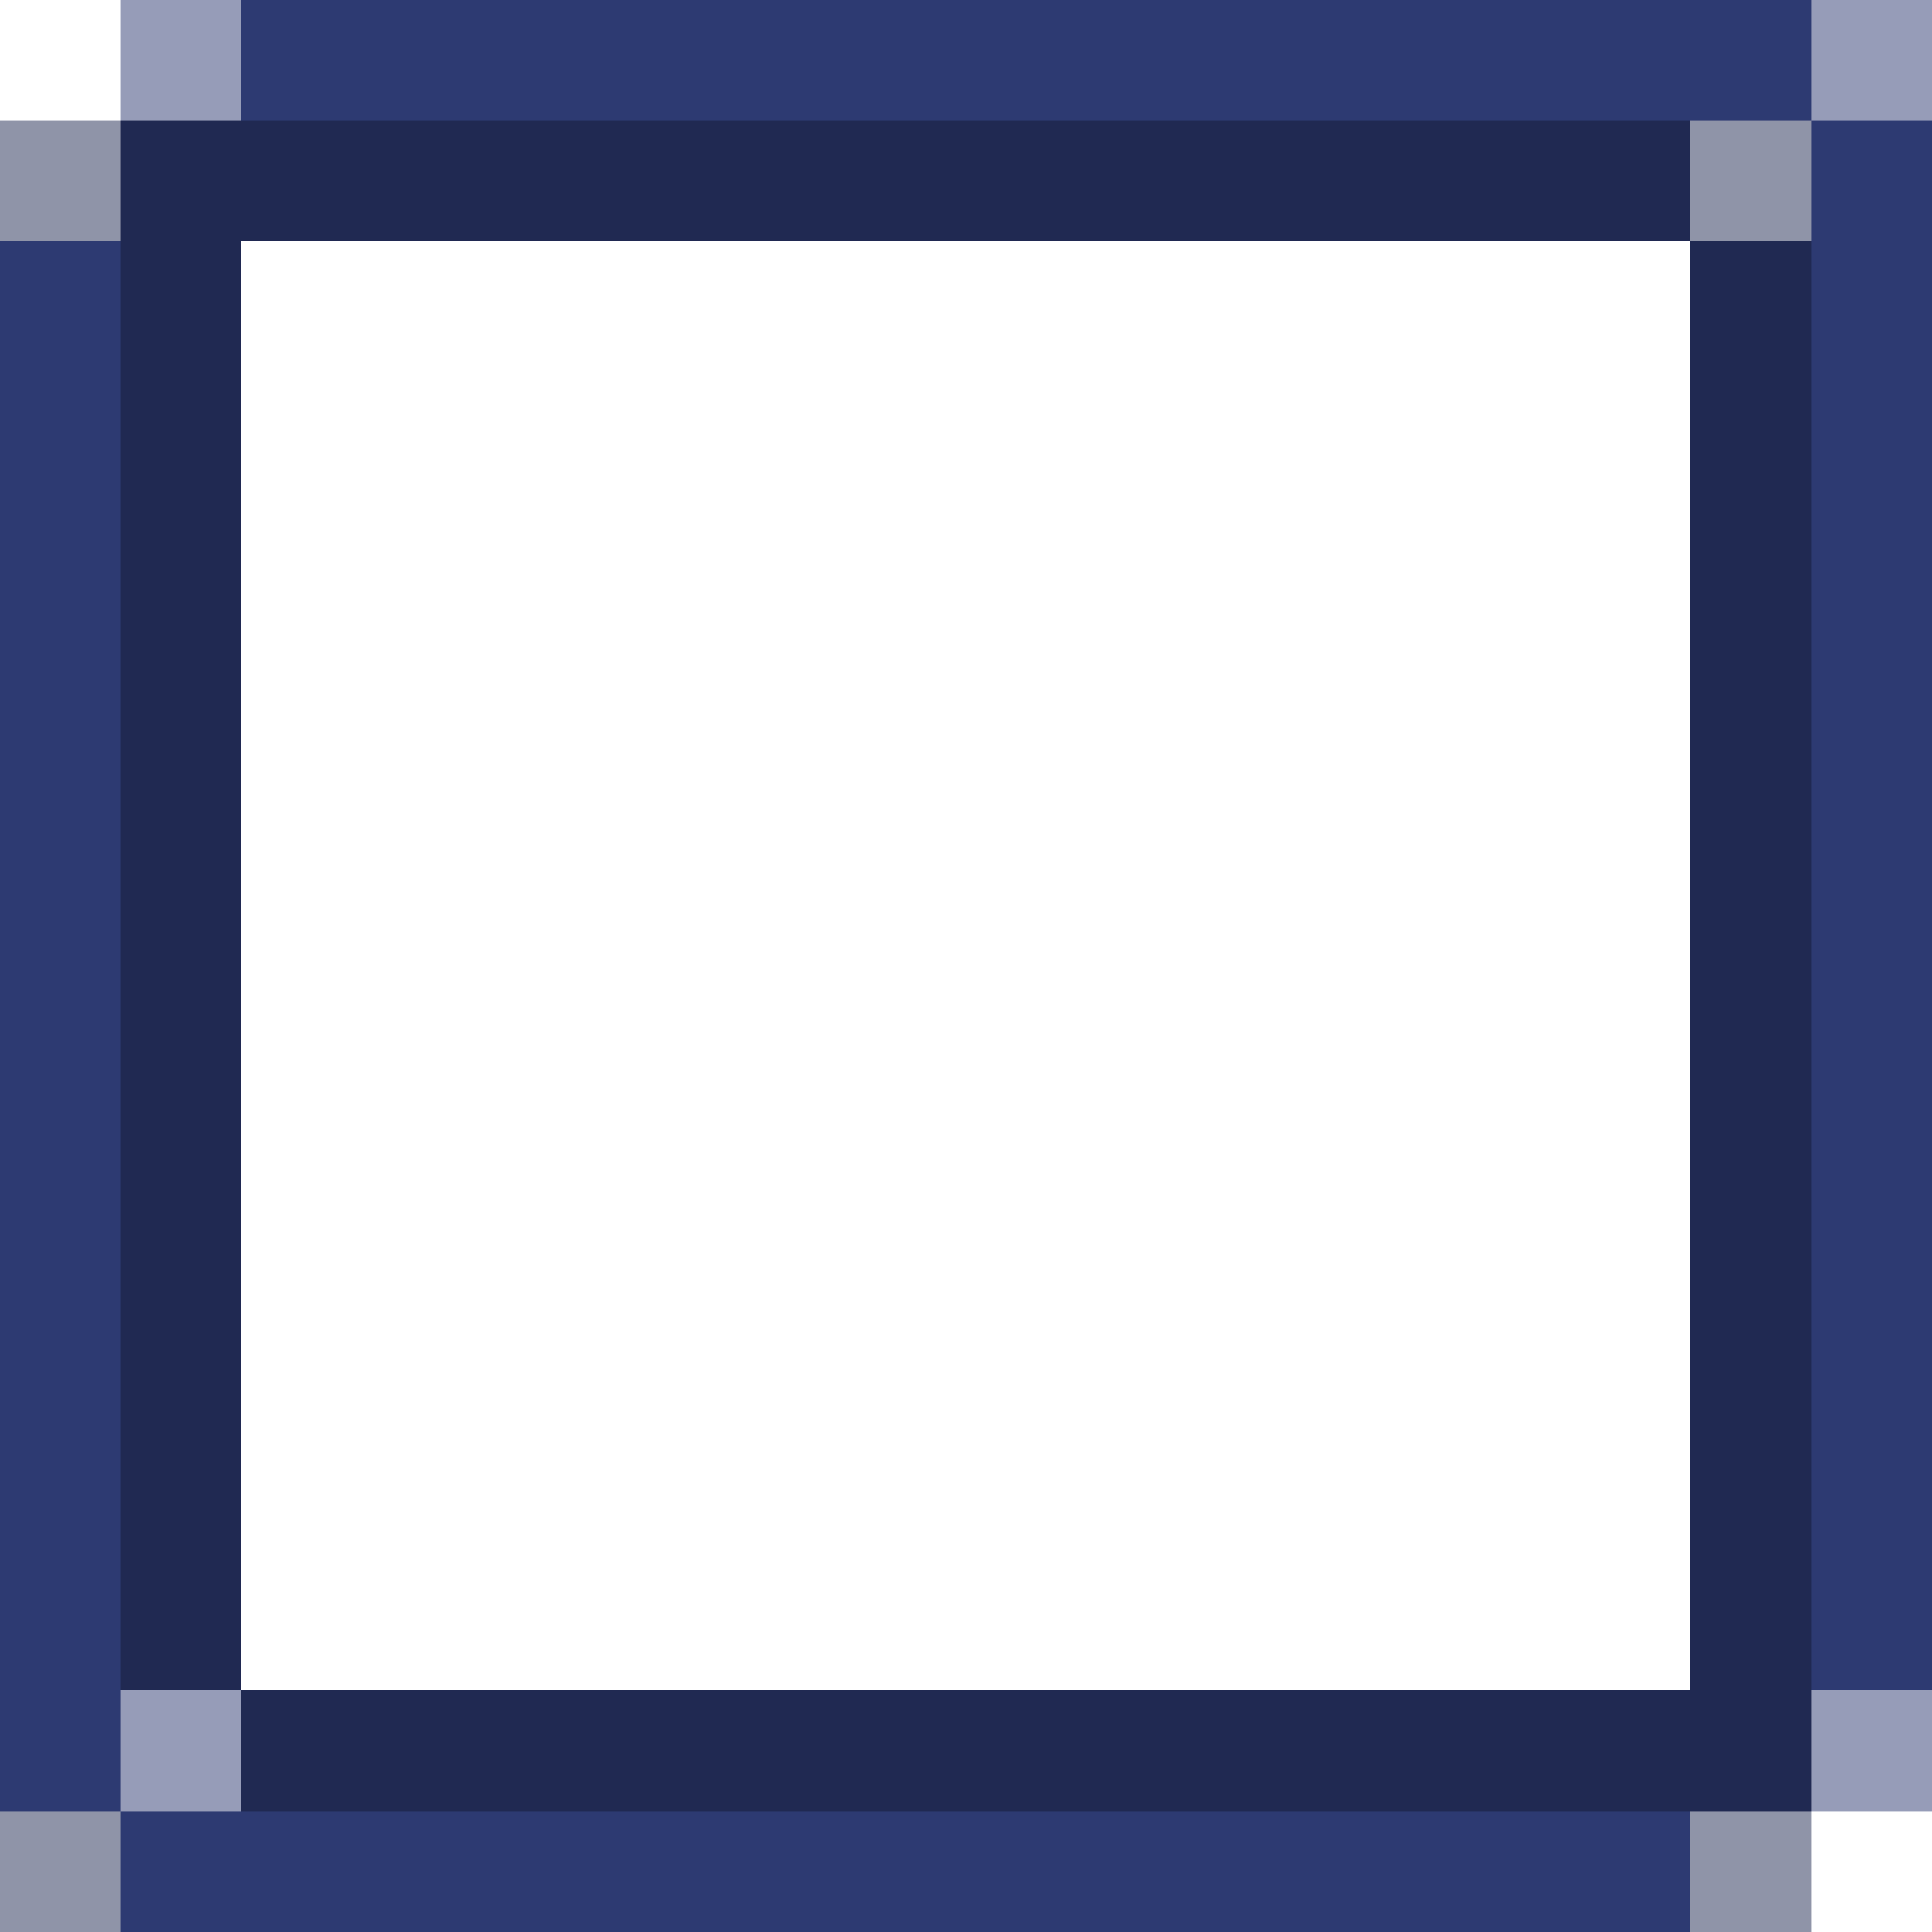 <svg xmlns="http://www.w3.org/2000/svg" shape-rendering="crispEdges" viewBox="0 -0.5 16 16"><path stroke="rgba(47,59,115,0.502)" d="M1 0h1m13 0h1M1 14h1m13 0h1"/><path stroke="#2d3a72" d="M2 0h13m0 1h1M0 2h1m14 0h1M0 3h1m14 0h1M0 4h1m14 0h1M0 5h1m14 0h1M0 6h1m14 0h1M0 7h1m14 0h1M0 8h1m14 0h1M0 9h1m14 0h1M0 10h1m14 0h1M0 11h1m14 0h1M0 12h1m14 0h1M0 13h1m14 0h1M0 14h1m0 1h13"/><path stroke="rgba(33,43,83,0.502)" d="M0 1h1m13 0h1M0 15h1m13 0h1"/><path stroke="#202952" d="M1 1h13M1 2h1m12 0h1M1 3h1m12 0h1M1 4h1m12 0h1M1 5h1m12 0h1M1 6h1m12 0h1M1 7h1m12 0h1M1 8h1m12 0h1M1 9h1m12 0h1M1 10h1m12 0h1M1 11h1m12 0h1M1 12h1m12 0h1M1 13h1m12 0h1M2 14h13"/></svg>